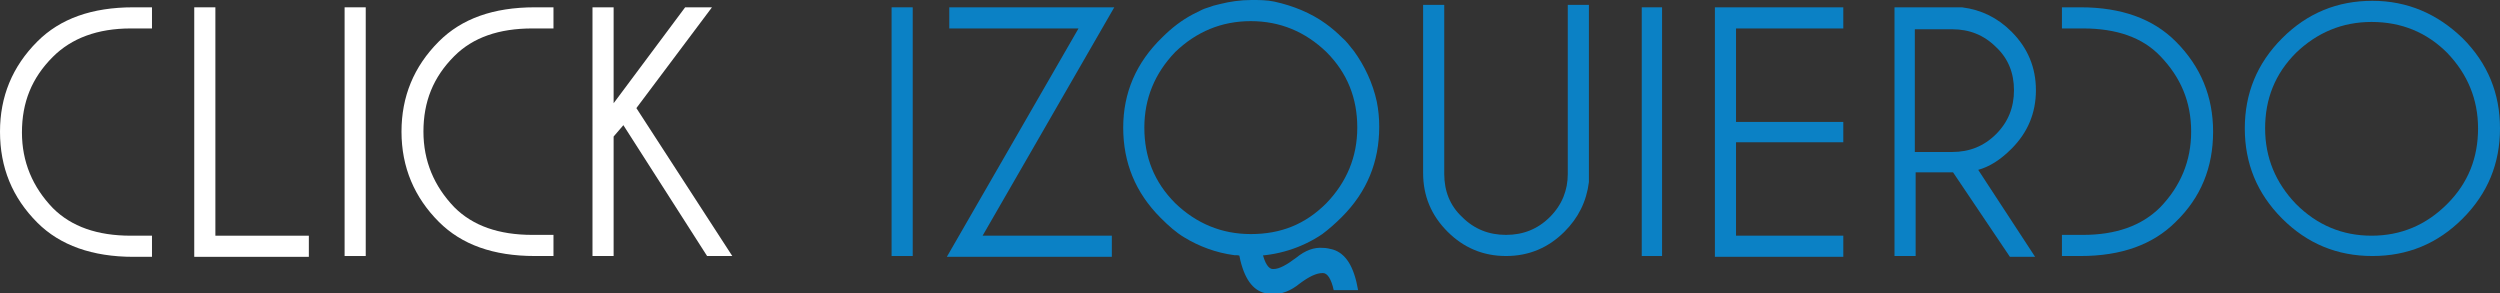 <?xml version="1.0" encoding="utf-8"?>
<!-- Generator: Adobe Illustrator 18.0.0, SVG Export Plug-In . SVG Version: 6.00 Build 0)  -->
<!DOCTYPE svg PUBLIC "-//W3C//DTD SVG 1.1//EN" "http://www.w3.org/Graphics/SVG/1.1/DTD/svg11.dtd">
<svg version="1.1" xmlns="http://www.w3.org/2000/svg" xmlns:xlink="http://www.w3.org/1999/xlink" x="0px" y="0px"
	 viewBox="0 0 307.6 36.1" enable-background="new 0 0 307.6 36.1" xml:space="preserve">
<rect x="0" y="0" width="307.6" height="36.1" fill="#333333" stroke="none"/>
<g id="grid">
</g>
<g id="_x32_4_Grid_Col_1_">
	<g>
		<path fill="#0B81C5" d="M112.3,0.9v30.6h-2.6V0.9H112.3z"/>
		<path fill="#0B81C5" d="M132.7,3.5h-15.9V0.9h20.3L120.9,29h15.9v2.6h-20.3L132.7,3.5z"/>
		<path fill="#0B81C5" d="M192.9,0.6h2.6v21.8c-0.3,2.4-1.3,4.4-3,6.1c-2,2-4.4,3-7.2,3c-2.8,0-5.2-1-7.2-3c-2-2-3-4.4-3-7.2V0.6
			h2.6v20.8c0,2.1,0.7,3.9,2.2,5.3c1.5,1.5,3.3,2.2,5.4,2.2c2.1,0,3.9-0.7,5.4-2.2c1.5-1.5,2.2-3.3,2.2-5.3V0.6z"/>
		<path fill="#0B81C5" d="M204.5,0.9v30.6H202V0.9H204.5z"/>
		<path fill="#0B81C5" d="M226.8,0.9v2.6h-13.2v11.5h13.2v2.5h-13.2V29h13.2v2.6H211V0.9H226.8z"/>
		<path fill="#0B81C5" d="M240.3,21.2h-4.6v10.3h-2.6V0.9h8.3c2.4,0.3,4.4,1.3,6.1,3c2,2,3,4.4,3,7.2c0,2.8-1,5.2-3,7.2
			c-1.4,1.4-2.7,2.2-4.1,2.6l7,10.7h-3.1L240.3,21.2z M235.6,3.5v15.2h4.6c2.1,0,3.9-0.7,5.4-2.2c1.5-1.5,2.2-3.3,2.2-5.4
			c0-2.1-0.7-3.9-2.2-5.3c-1.5-1.5-3.3-2.2-5.4-2.2H235.6z"/>
		<path fill="#0B81C5" d="M272.3,16.2c0-4.3-1.5-8-4.6-11.1c-2.8-2.8-6.7-4.2-11.7-4.2h0.3v0h-2.6v2.6h2.6v0c4.1,0,7.3,1.1,9.5,3.4
			c2.5,2.6,3.8,5.6,3.8,9.3c0,3.6-1.3,6.7-3.8,9.3c-2.3,2.3-5.5,3.4-9.5,3.4h-2.6v2.6h2.6v0H256c5,0,8.9-1.4,11.7-4.2
			C270.8,24.3,272.3,20.6,272.3,16.2z"/>
		<path fill="#0B81C5" d="M303,4.7c3.1,3.1,4.6,6.8,4.6,11.1c0,4.3-1.5,8-4.6,11.1c-3.1,3.1-6.8,4.6-11.1,4.6c-4.3,0-8-1.5-11.1-4.6
			c-3.1-3.1-4.6-6.8-4.6-11.1c0-4.3,1.5-8,4.6-11.1c3.1-3.1,6.8-4.6,11.1-4.6C296.2,0.1,299.9,1.7,303,4.7z M291.8,2.7
			c-3.6,0-6.7,1.3-9.3,3.8c-2.6,2.6-3.8,5.7-3.8,9.3c0,3.6,1.3,6.7,3.8,9.3c2.6,2.6,5.7,3.9,9.3,3.9c3.6,0,6.7-1.3,9.3-3.9
			c2.6-2.6,3.8-5.7,3.8-9.3c0-3.6-1.3-6.7-3.8-9.3C298.6,4,295.5,2.7,291.8,2.7z"/>
		<path fill="#0B81C5" d="M138.2,15.7c0,4.3,1.5,8,4.6,11.1c1,1,1.9,1.8,2.9,2.4c1.8,1.1,3.9,1.9,6.2,2.2l0.3,0
			c0.6,0.1,1.1,0.1,1.7,0.1c3.2,0,6.3-1,8.8-2.7c0.8-0.6,1.6-1.3,2.4-2.1c3.1-3.1,4.6-6.8,4.6-11.1c0-1.1-0.1-2.1-0.3-3.1
			c-0.5-2.3-1.5-4.4-2.8-6.2c-0.5-0.6-0.9-1.2-1.5-1.7c-0.6-0.6-1.3-1.2-2-1.7c-1.8-1.3-4-2.2-6.3-2.7c-0.9-0.2-1.9-0.2-2.8-0.2
			c-1.4,0-2.7,0.2-3.9,0.5c-0.3,0.1-0.5,0.1-0.8,0.2c0,0,0,0,0,0c-0.5,0.2-1,0.3-1.4,0.5c0,0,0,0,0,0c-0.4,0.2-0.8,0.4-1.2,0.6
			c-1.3,0.7-2.5,1.6-3.7,2.8C139.8,7.7,138.2,11.4,138.2,15.7z M153.9,2.6c3.6,0,6.7,1.3,9.3,3.8c2.6,2.6,3.8,5.7,3.8,9.3
			c0,3.6-1.3,6.7-3.8,9.3c-2.6,2.6-5.6,3.8-9.3,3.8c-3.6,0-6.7-1.3-9.3-3.8c-2.6-2.6-3.8-5.7-3.8-9.3c0-3.6,1.3-6.7,3.8-9.3
			C147.2,3.9,150.3,2.6,153.9,2.6z"/>
		<path fill="#0B81C5" d="M159.5,31.7c-1.2,0.9-2.1,1.4-2.8,1.4h-0.1c-0.5,0-1-0.7-1.3-2.1h-2.9c0.5,2.9,1.5,4.5,3,5
			c0.4,0.1,0.8,0.2,1.2,0.2c1.1,0,2.2-0.4,3.3-1.3c1.2-0.9,2.1-1.3,2.8-1.3h0.1c0.5,0,1,0.7,1.3,2.1h3c-0.5-2.9-1.5-4.5-3.1-5
			c-0.4-0.1-0.8-0.2-1.2-0.2C161.7,30.4,160.6,30.8,159.5,31.7z"/>
		<path fill="#FFFFFF" d="M23.9,31.5V0.9h2.6V29H38v2.6H23.9z"/>
		<path fill="#FFFFFF" d="M45,0.9v30.6h-2.6V0.9H45z"/>
		<path fill="#FFFFFF" d="M75.5,16.8v14.7h-2.6V0.9h2.6v11.8l8.8-11.8h3.3l-9.3,12.4l11.8,18.2H87L76.7,15.4L75.5,16.8z"/>
		<path fill="#FFFFFF" d="M0,16.2c0-4.3,1.5-8,4.6-11.1c2.8-2.8,6.7-4.2,11.8-4.2h-0.3v0h2.6v2.6h-2.6v0C12,3.5,8.8,4.7,6.5,7
			c-2.6,2.6-3.8,5.6-3.8,9.3c0,3.6,1.3,6.7,3.8,9.3c2.3,2.3,5.5,3.4,9.6,3.4h2.6v2.6h-2.6v0h0.3c-5,0-9-1.4-11.8-4.2
			C1.5,24.3,0,20.6,0,16.2z"/>
		<path fill="#FFFFFF" d="M49.4,16.2c0-4.3,1.5-8,4.6-11.1c2.8-2.8,6.7-4.2,11.8-4.2h-0.3v0h2.6v2.6h-2.6v0c-4.1,0-7.3,1.1-9.6,3.4
			c-2.6,2.6-3.8,5.6-3.8,9.3c0,3.6,1.3,6.7,3.8,9.3c2.3,2.3,5.5,3.4,9.6,3.4h2.6v2.6h-2.6v0h0.3c-5.1,0-9-1.4-11.8-4.2
			C51,24.3,49.4,20.6,49.4,16.2z"/>
	</g>
</g>
</svg>
